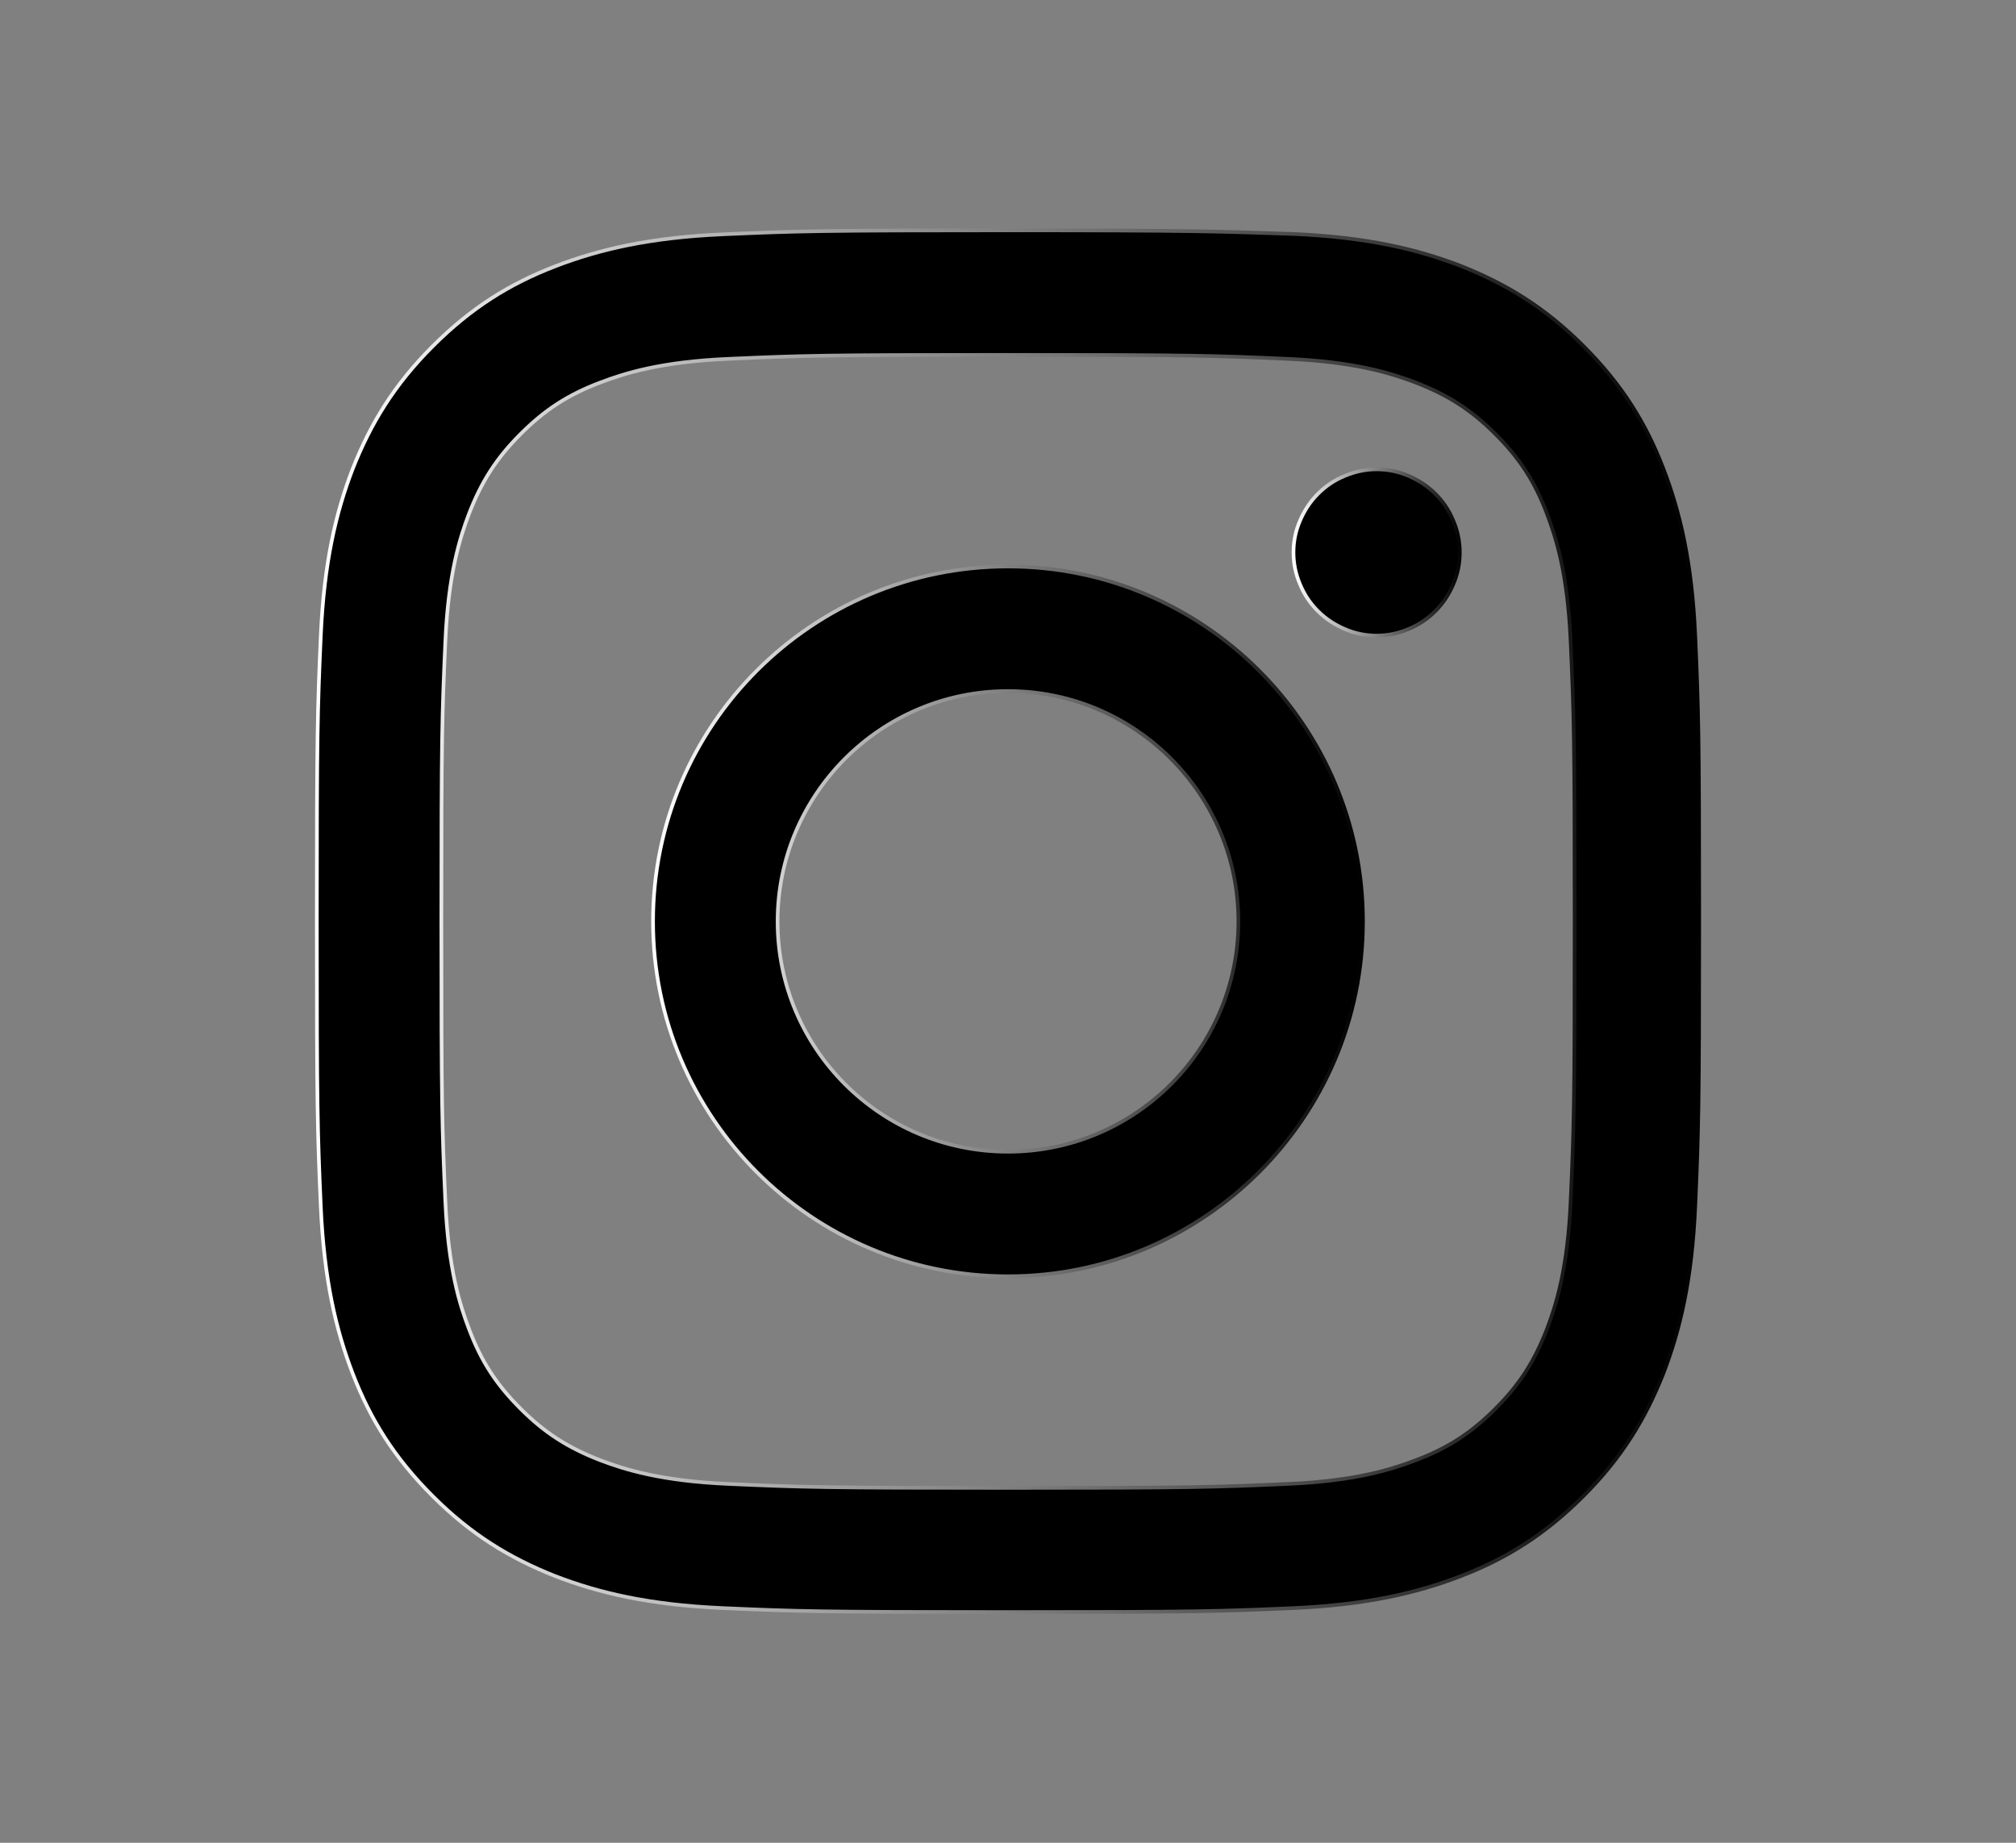 <svg id="Layer_1" xmlns="http://www.w3.org/2000/svg" viewBox="0 0 560 512"><rect x="0" y="0" width="560" height="512" fill="#808080" stroke="none"/><style>.st0,.st1,.st2{stroke:url(#SVGID_1_);stroke-width:1.016;stroke-miterlimit:10}.st1,.st2{stroke:url(#SVGID_2_)}.st2{stroke:url(#SVGID_3_)}</style><linearGradient id="SVGID_1_" gradientUnits="userSpaceOnUse" x1="87.529" y1="256.038" x2="472.621" y2="256.038"><stop offset="0" stop-color="#fff"/><stop offset="1"/></linearGradient><path class="st0" d="M280 64c-52.1 0-58.7.2-79.2 1.1-20.4.9-34.4 4.2-46.6 8.9-12.7 4.9-23.3 11.5-34 22.2s-17.2 21.4-22.2 34c-4.7 12.2-8 26.1-8.9 46.6-.9 20.4-1.1 27-1.1 79.1s.2 58.7 1.1 79.2c.9 20.4 4.2 34.4 8.9 46.6 4.9 12.7 11.5 23.3 22.2 34s21.4 17.2 34 22.2c12.2 4.7 26.1 8 46.6 8.9s27 1.1 79.2 1.1 58.7-.2 79.2-1.1c20.4-.9 34.4-4.2 46.6-8.9 12.7-4.9 23.3-11.5 34-22.2s17.2-21.4 22.2-34c4.7-12.2 8-26.1 8.9-46.6.9-20.5 1.1-27 1.1-79.2s-.2-58.7-1.1-79.2c-.9-20.4-4.2-34.4-8.9-46.6-4.9-12.7-11.5-23.3-22.2-34s-21.4-17.2-34-22.2c-12.2-4.7-26.1-8-46.6-8.9-20.5-.7-27.1-1-79.2-1zm0 34.6c51.3 0 57.3.2 77.6 1.1 18.7.8 28.9 4 35.7 6.6 9 3.5 15.4 7.6 22.1 14.3 6.7 6.7 10.9 13.1 14.3 22.1 2.6 6.8 5.8 16.9 6.6 35.7.9 20.3 1.1 26.3 1.1 77.6s-.2 57.3-1.1 77.6c-.8 18.7-4 28.9-6.6 35.7-3.5 9-7.6 15.4-14.3 22.1-6.7 6.7-13.1 10.9-22.1 14.3-6.8 2.6-16.9 5.8-35.7 6.6-20.3.9-26.3 1.1-77.6 1.1s-57.3-.2-77.6-1.1c-18.7-.8-28.9-4-35.7-6.6-9-3.5-15.4-7.6-22.1-14.3-6.7-6.7-10.9-13.1-14.3-22.1-2.6-6.8-5.8-16.9-6.6-35.7-.9-20.3-1.1-26.3-1.1-77.6s.2-57.3 1.1-77.6c.8-18.7 4-28.9 6.6-35.7 3.5-9 7.6-15.4 14.3-22.1 6.7-6.7 13.1-10.9 22.1-14.3 6.8-2.6 16.9-5.8 35.7-6.6 20.3-.9 26.3-1.1 77.6-1.1"/><linearGradient id="SVGID_2_" gradientUnits="userSpaceOnUse" x1="180.881" y1="255.999" x2="379.117" y2="255.999"><stop offset="0" stop-color="#fff"/><stop offset="1"/></linearGradient><path class="st1" d="M280 320c-35.4 0-64-28.7-64-64s28.7-64 64-64 64 28.7 64 64-28.6 64-64 64zm0-162.6c-54.4 0-98.6 44.1-98.6 98.6s44.2 98.6 98.6 98.6 98.6-44.2 98.6-98.6-44.2-98.6-98.6-98.6z"/><linearGradient id="SVGID_3_" gradientUnits="userSpaceOnUse" x1="358.973" y1="153.503" x2="406.017" y2="153.503"><stop offset="0" stop-color="#fff"/><stop offset="1"/></linearGradient><path class="st2" d="M405.5 153.5c0 3.1-.6 6-1.8 8.8-1.2 2.8-2.8 5.3-5 7.5s-4.6 3.8-7.5 5c-2.8 1.2-5.8 1.8-8.8 1.8-3.1 0-6-.6-8.8-1.8-2.8-1.2-5.3-2.8-7.5-5s-3.8-4.6-5-7.5c-1.2-2.8-1.8-5.8-1.8-8.8 0-3.1.6-6 1.8-8.8 1.2-2.8 2.8-5.3 5-7.5s4.6-3.8 7.5-5 5.8-1.8 8.8-1.8c3.1 0 6 .6 8.8 1.8s5.3 2.8 7.5 5 3.8 4.6 5 7.5c1.2 2.8 1.8 5.8 1.8 8.8z"/></svg>